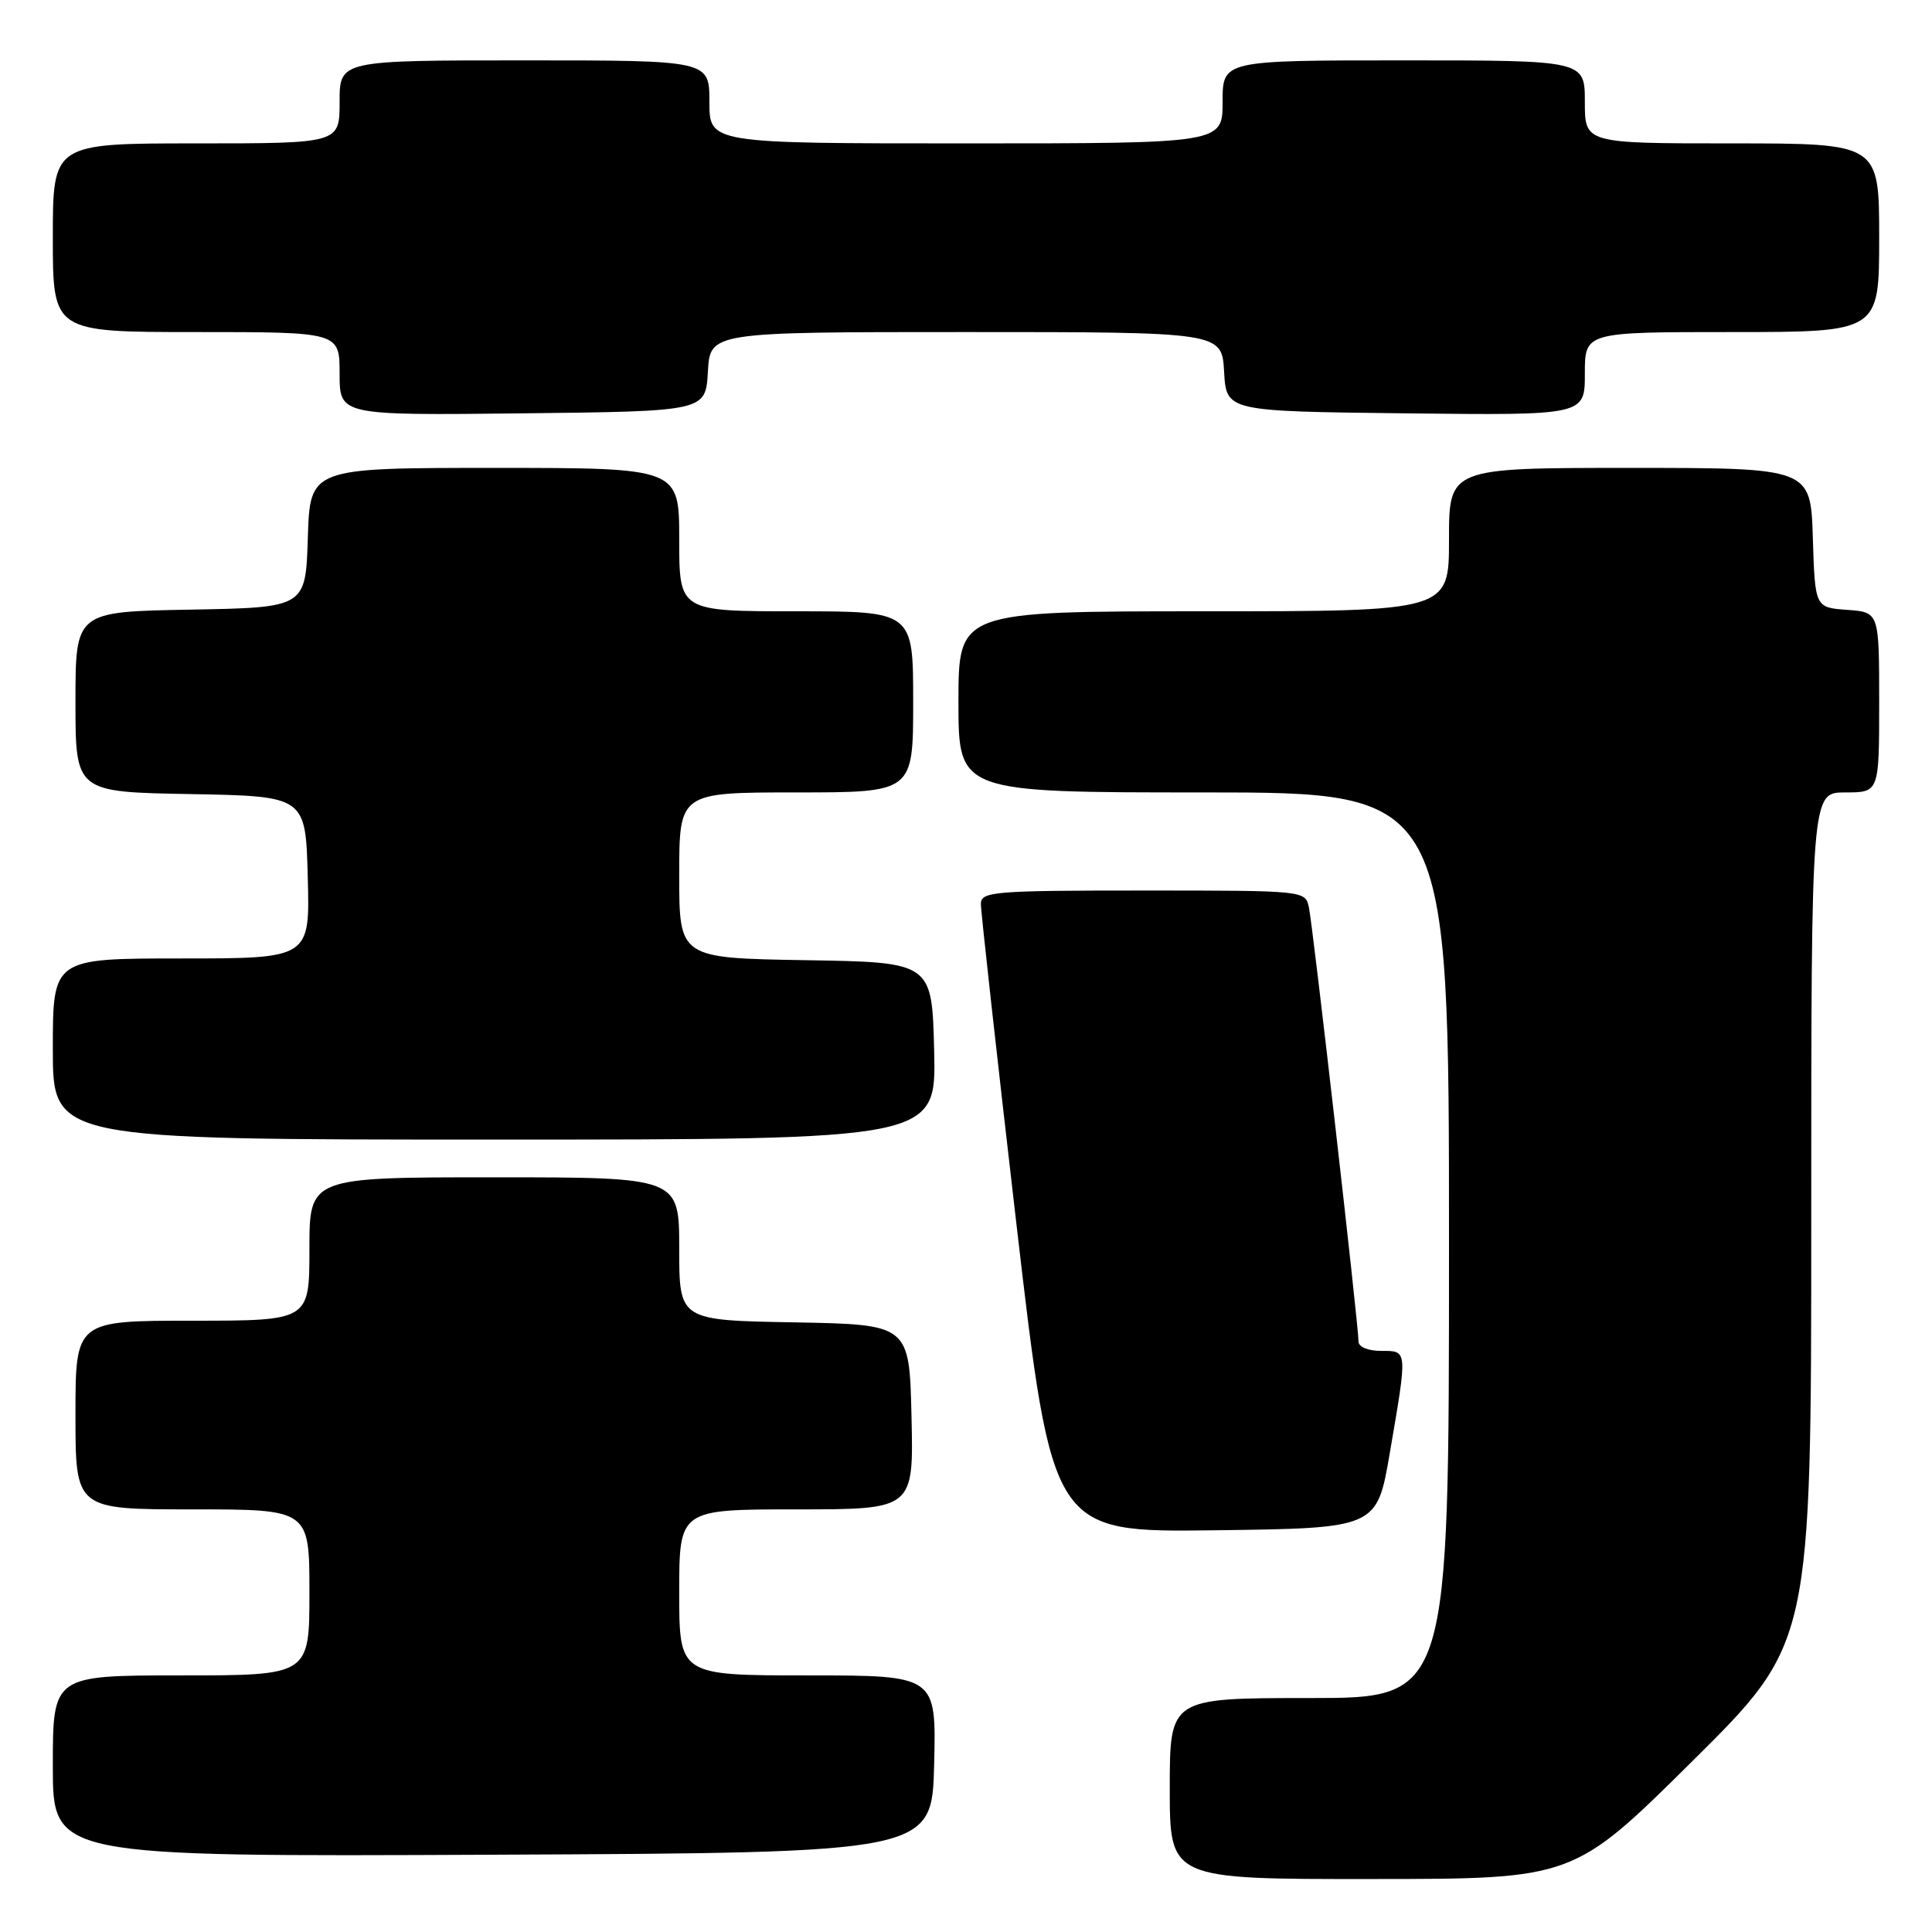 <?xml version="1.0" encoding="UTF-8" standalone="no"?>
<!DOCTYPE svg PUBLIC "-//W3C//DTD SVG 1.1//EN" "http://www.w3.org/Graphics/SVG/1.1/DTD/svg11.dtd" >
<svg xmlns="http://www.w3.org/2000/svg" xmlns:xlink="http://www.w3.org/1999/xlink" version="1.1" viewBox="0 0 256 256">
 <g >
 <path fill="currentColor"
d=" M 224.25 233.36 C 240.00 217.75 240.00 217.75 240.00 161.37 C 240.00 105.00 240.00 105.00 244.50 105.00 C 249.00 105.00 249.00 105.00 249.00 93.06 C 249.00 81.11 249.00 81.11 244.75 80.81 C 240.50 80.50 240.50 80.50 240.21 71.25 C 239.92 62.00 239.92 62.00 215.96 62.00 C 192.00 62.00 192.00 62.00 192.00 71.50 C 192.00 81.00 192.00 81.00 159.50 81.00 C 127.00 81.00 127.00 81.00 127.00 93.00 C 127.00 105.00 127.00 105.00 159.50 105.00 C 192.00 105.00 192.00 105.00 192.00 165.00 C 192.00 225.00 192.00 225.00 173.50 225.00 C 155.00 225.00 155.00 225.00 155.00 237.00 C 155.00 249.00 155.00 249.00 181.75 248.98 C 208.50 248.97 208.50 248.97 224.25 233.36 Z  M 123.78 233.75 C 124.06 222.00 124.06 222.00 107.03 222.00 C 90.00 222.00 90.00 222.00 90.00 211.00 C 90.00 200.00 90.00 200.00 105.53 200.00 C 121.06 200.00 121.06 200.00 120.78 187.75 C 120.50 175.50 120.50 175.50 105.25 175.22 C 90.00 174.95 90.00 174.95 90.00 165.47 C 90.00 156.00 90.00 156.00 65.50 156.00 C 41.00 156.00 41.00 156.00 41.00 165.50 C 41.00 175.00 41.00 175.00 25.50 175.00 C 10.00 175.00 10.00 175.00 10.00 187.50 C 10.00 200.00 10.00 200.00 25.50 200.00 C 41.00 200.00 41.00 200.00 41.00 211.00 C 41.00 222.00 41.00 222.00 24.00 222.00 C 7.00 222.00 7.00 222.00 7.00 234.01 C 7.00 246.02 7.00 246.02 65.25 245.76 C 123.50 245.50 123.50 245.50 123.78 233.75 Z  M 184.16 192.50 C 186.52 178.74 186.54 179.00 183.00 179.00 C 181.26 179.00 180.01 178.48 180.01 177.75 C 180.03 175.77 173.97 122.75 173.44 120.25 C 172.96 118.00 172.95 118.00 151.48 118.00 C 131.70 118.00 130.00 118.14 129.97 119.75 C 129.96 120.71 132.08 139.85 134.69 162.27 C 139.44 203.04 139.44 203.04 160.94 202.77 C 182.45 202.50 182.45 202.50 184.16 192.50 Z  M 123.78 139.25 C 123.50 127.50 123.50 127.50 106.75 127.23 C 90.00 126.95 90.00 126.95 90.00 115.98 C 90.00 105.00 90.00 105.00 105.50 105.00 C 121.00 105.00 121.00 105.00 121.00 93.00 C 121.00 81.00 121.00 81.00 105.50 81.00 C 90.00 81.00 90.00 81.00 90.00 71.50 C 90.00 62.00 90.00 62.00 65.54 62.00 C 41.08 62.00 41.08 62.00 40.79 71.25 C 40.50 80.50 40.50 80.50 25.25 80.78 C 10.00 81.05 10.00 81.05 10.00 93.00 C 10.00 104.95 10.00 104.95 25.25 105.22 C 40.50 105.50 40.50 105.50 40.78 116.25 C 41.07 127.00 41.07 127.00 24.03 127.00 C 7.00 127.00 7.00 127.00 7.00 139.00 C 7.00 151.00 7.00 151.00 65.53 151.00 C 124.06 151.00 124.06 151.00 123.78 139.25 Z  M 93.80 49.25 C 94.10 44.00 94.10 44.00 128.00 44.00 C 161.90 44.00 161.90 44.00 162.20 49.25 C 162.50 54.50 162.50 54.50 186.25 54.77 C 210.00 55.04 210.00 55.04 210.00 49.52 C 210.00 44.00 210.00 44.00 229.50 44.00 C 249.00 44.00 249.00 44.00 249.00 31.50 C 249.00 19.00 249.00 19.00 229.50 19.00 C 210.00 19.00 210.00 19.00 210.00 13.50 C 210.00 8.00 210.00 8.00 186.00 8.00 C 162.00 8.00 162.00 8.00 162.00 13.50 C 162.00 19.00 162.00 19.00 128.00 19.00 C 94.00 19.00 94.00 19.00 94.00 13.50 C 94.00 8.00 94.00 8.00 69.50 8.00 C 45.00 8.00 45.00 8.00 45.00 13.50 C 45.00 19.00 45.00 19.00 26.00 19.00 C 7.00 19.00 7.00 19.00 7.00 31.50 C 7.00 44.00 7.00 44.00 26.00 44.00 C 45.00 44.00 45.00 44.00 45.00 49.52 C 45.00 55.04 45.00 55.04 69.25 54.77 C 93.50 54.50 93.50 54.50 93.80 49.25 Z "/>
</g>
</svg>